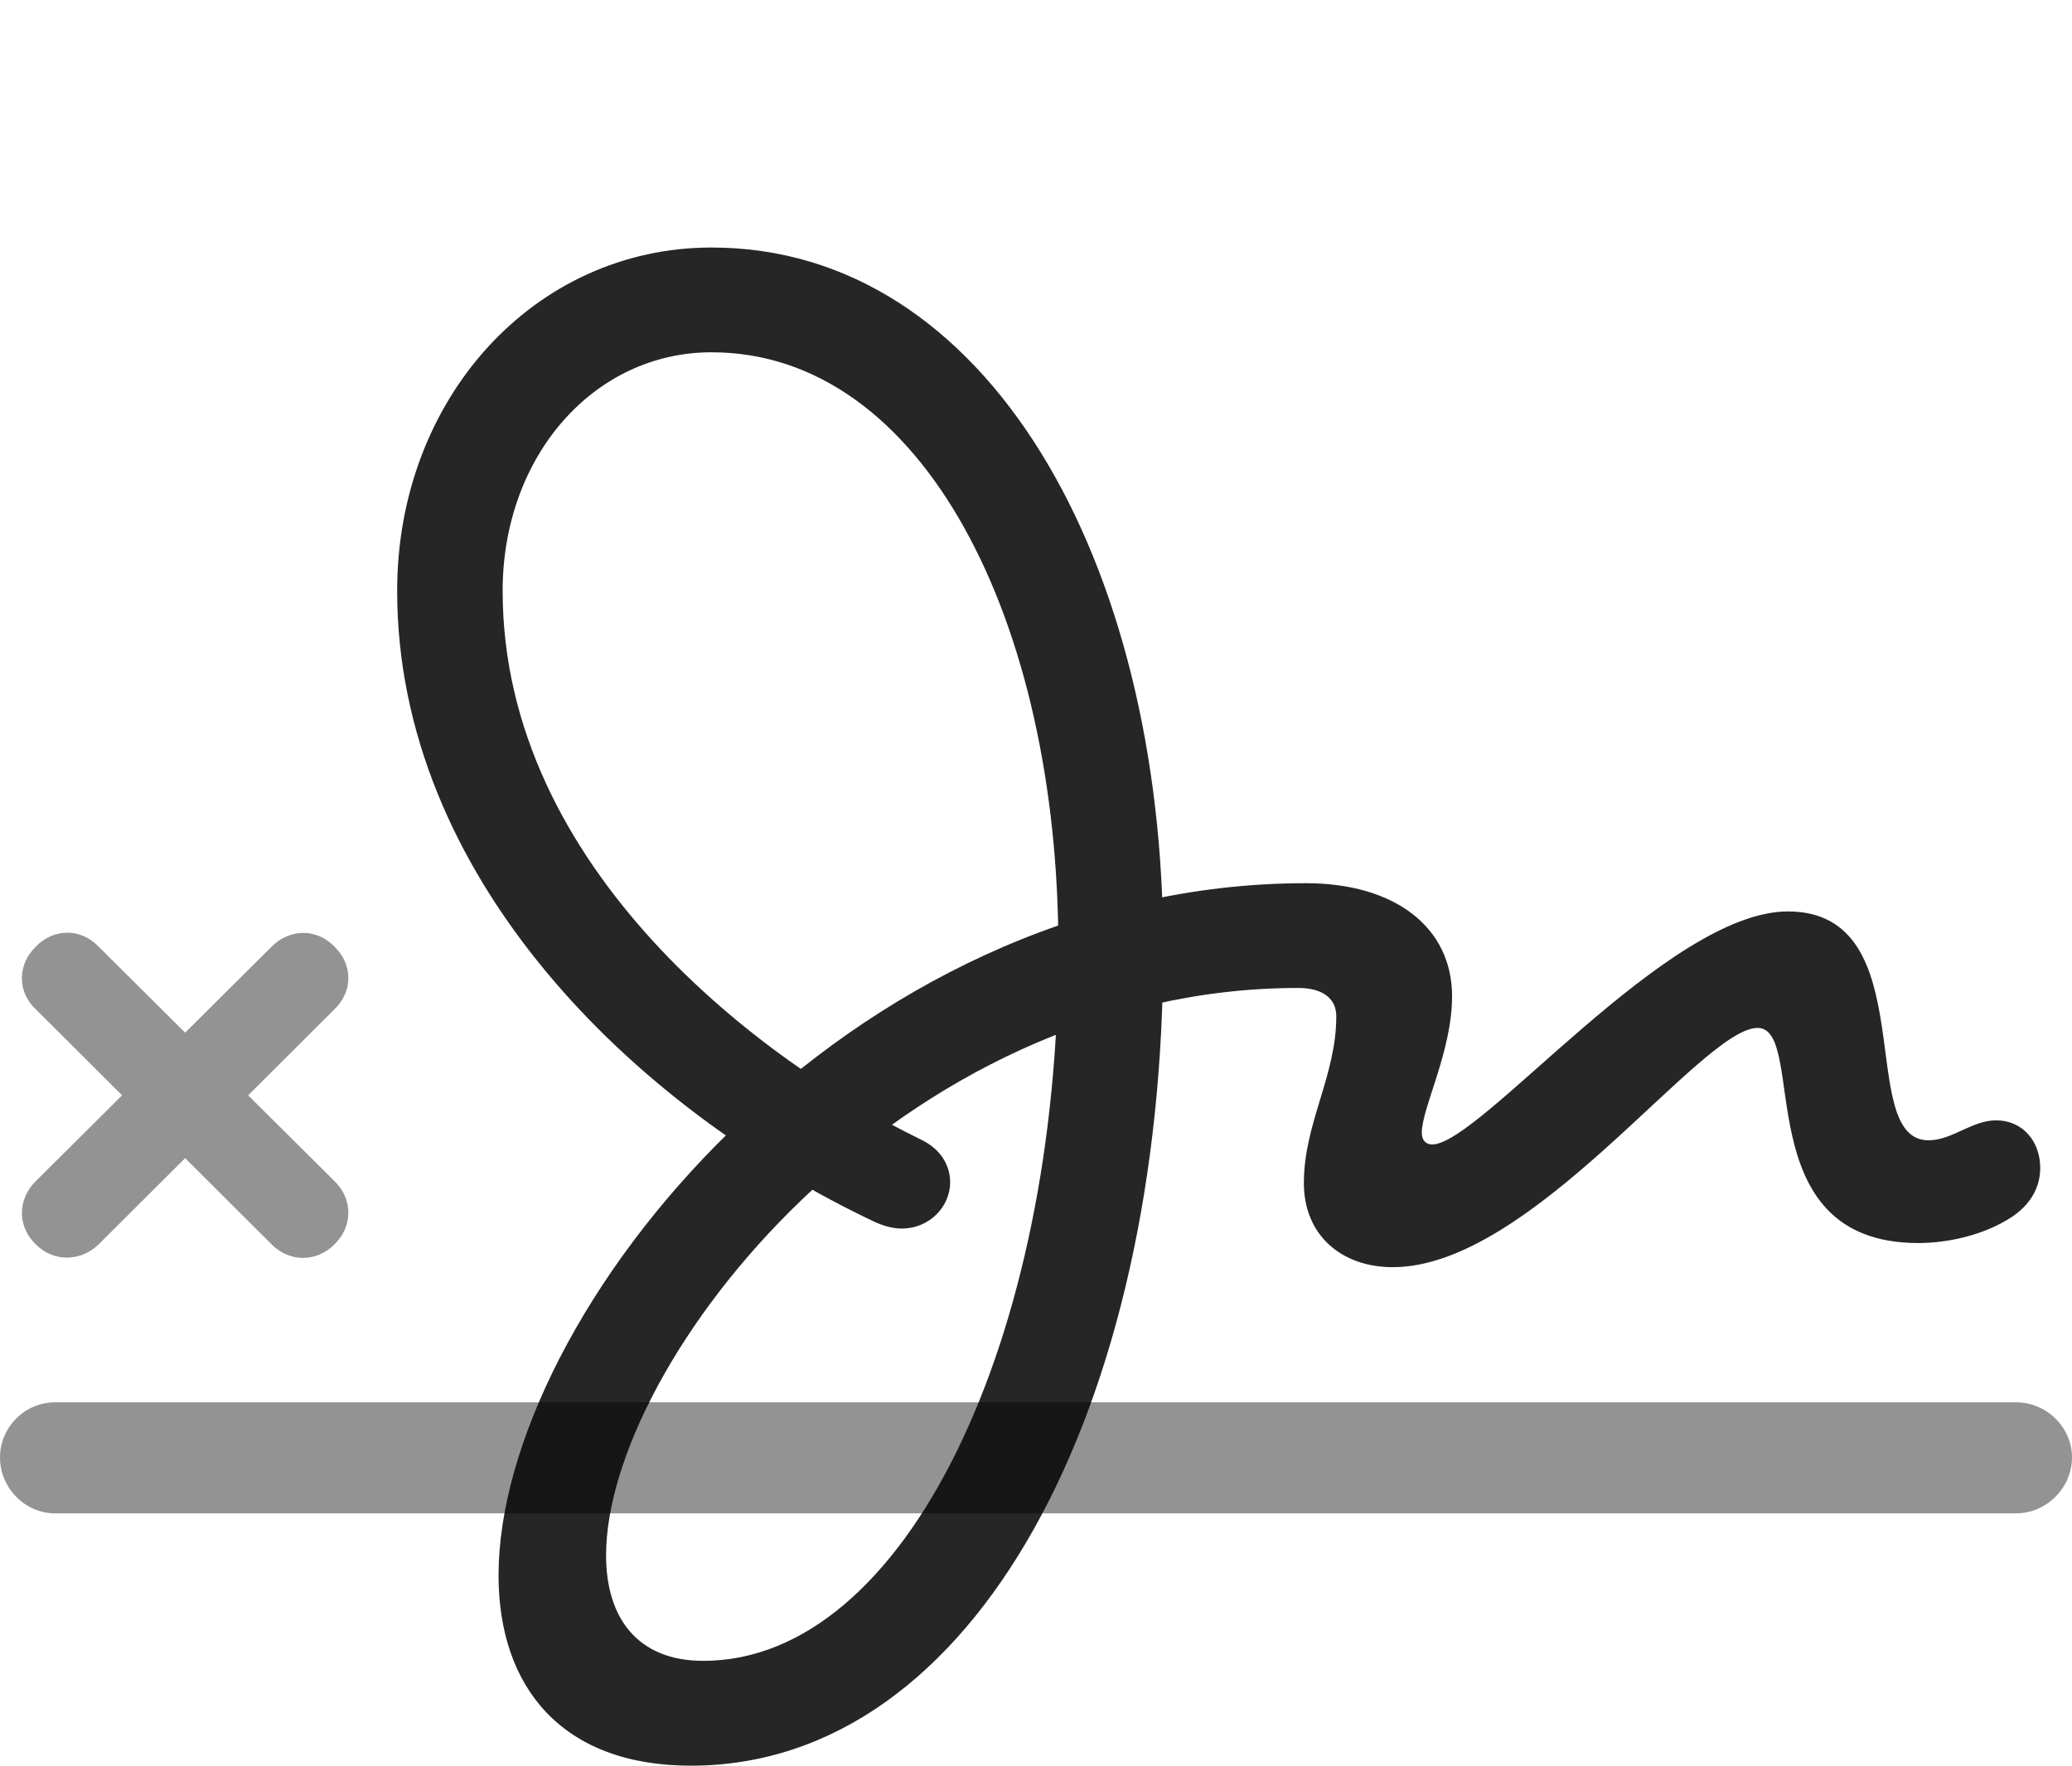 <?xml version="1.0" encoding="UTF-8"?>
<!--Generator: Apple Native CoreSVG 175.5-->
<!DOCTYPE svg
PUBLIC "-//W3C//DTD SVG 1.1//EN"
       "http://www.w3.org/Graphics/SVG/1.1/DTD/svg11.dtd">
<svg version="1.1" xmlns="http://www.w3.org/2000/svg" xmlns:xlink="http://www.w3.org/1999/xlink" width="29.346" height="25.01">
 <g>
  <rect height="25.01" opacity="0" width="29.346" x="0" y="0"/>
  <path d="M0.781 21.436L28.555 21.436C28.984 21.436 29.346 21.074 29.346 20.645C29.346 20.215 28.984 19.863 28.555 19.863L0.781 19.863C0.352 19.863 0 20.215 0 20.645C0 21.074 0.352 21.436 0.781 21.436ZM0.508 17.627C0.762 17.881 1.143 17.871 1.396 17.627L4.736 14.297C5 14.043 5 13.662 4.736 13.408C4.482 13.145 4.102 13.154 3.848 13.408L0.508 16.729C0.244 16.992 0.244 17.373 0.508 17.627ZM3.848 17.627C4.102 17.881 4.482 17.881 4.736 17.627C5 17.373 5 16.982 4.736 16.729L1.396 13.408C1.143 13.145 0.762 13.145 0.508 13.408C0.244 13.662 0.244 14.053 0.508 14.297Z" fill="#000000" fill-opacity="0.425"/>
  <path d="M9.785 25.01C13.828 25.01 16.475 19.912 16.475 13.438C16.475 7.939 13.984 3.506 10.078 3.506C7.568 3.506 5.625 5.645 5.625 8.369C5.625 12.402 8.945 15.684 12.402 17.314C12.539 17.373 12.656 17.402 12.773 17.402C13.164 17.402 13.457 17.09 13.457 16.748C13.457 16.514 13.33 16.279 13.047 16.143C10.81 15.059 7.119 12.305 7.119 8.369C7.119 6.465 8.408 4.99 10.078 4.99C13.076 4.99 14.99 8.809 14.99 13.438C14.99 18.965 12.832 23.525 9.961 23.525C9.023 23.525 8.584 22.91 8.584 22.031C8.584 19.307 12.715 13.994 18.389 13.994C18.73 13.994 18.926 14.141 18.926 14.395C18.926 15.244 18.467 15.908 18.467 16.758C18.467 17.5 19.004 17.949 19.727 17.949C21.709 17.949 24.092 14.56 24.893 14.56C25.615 14.56 24.717 17.607 27.168 17.607C27.578 17.607 28.096 17.5 28.496 17.236C28.73 17.08 28.896 16.846 28.896 16.543C28.896 16.172 28.652 15.869 28.271 15.869C27.93 15.869 27.646 16.152 27.314 16.152C26.26 16.152 27.266 12.91 25.322 12.91C23.613 12.91 20.967 16.211 20.283 16.211C20.205 16.211 20.137 16.162 20.137 16.045C20.137 15.693 20.566 14.893 20.566 14.111C20.566 13.135 19.756 12.51 18.496 12.51C11.973 12.51 7.061 18.633 7.061 22.314C7.061 23.887 7.949 25.01 9.785 25.01Z" fill="#000000" fill-opacity="0.85"/>
 </g>
</svg>
